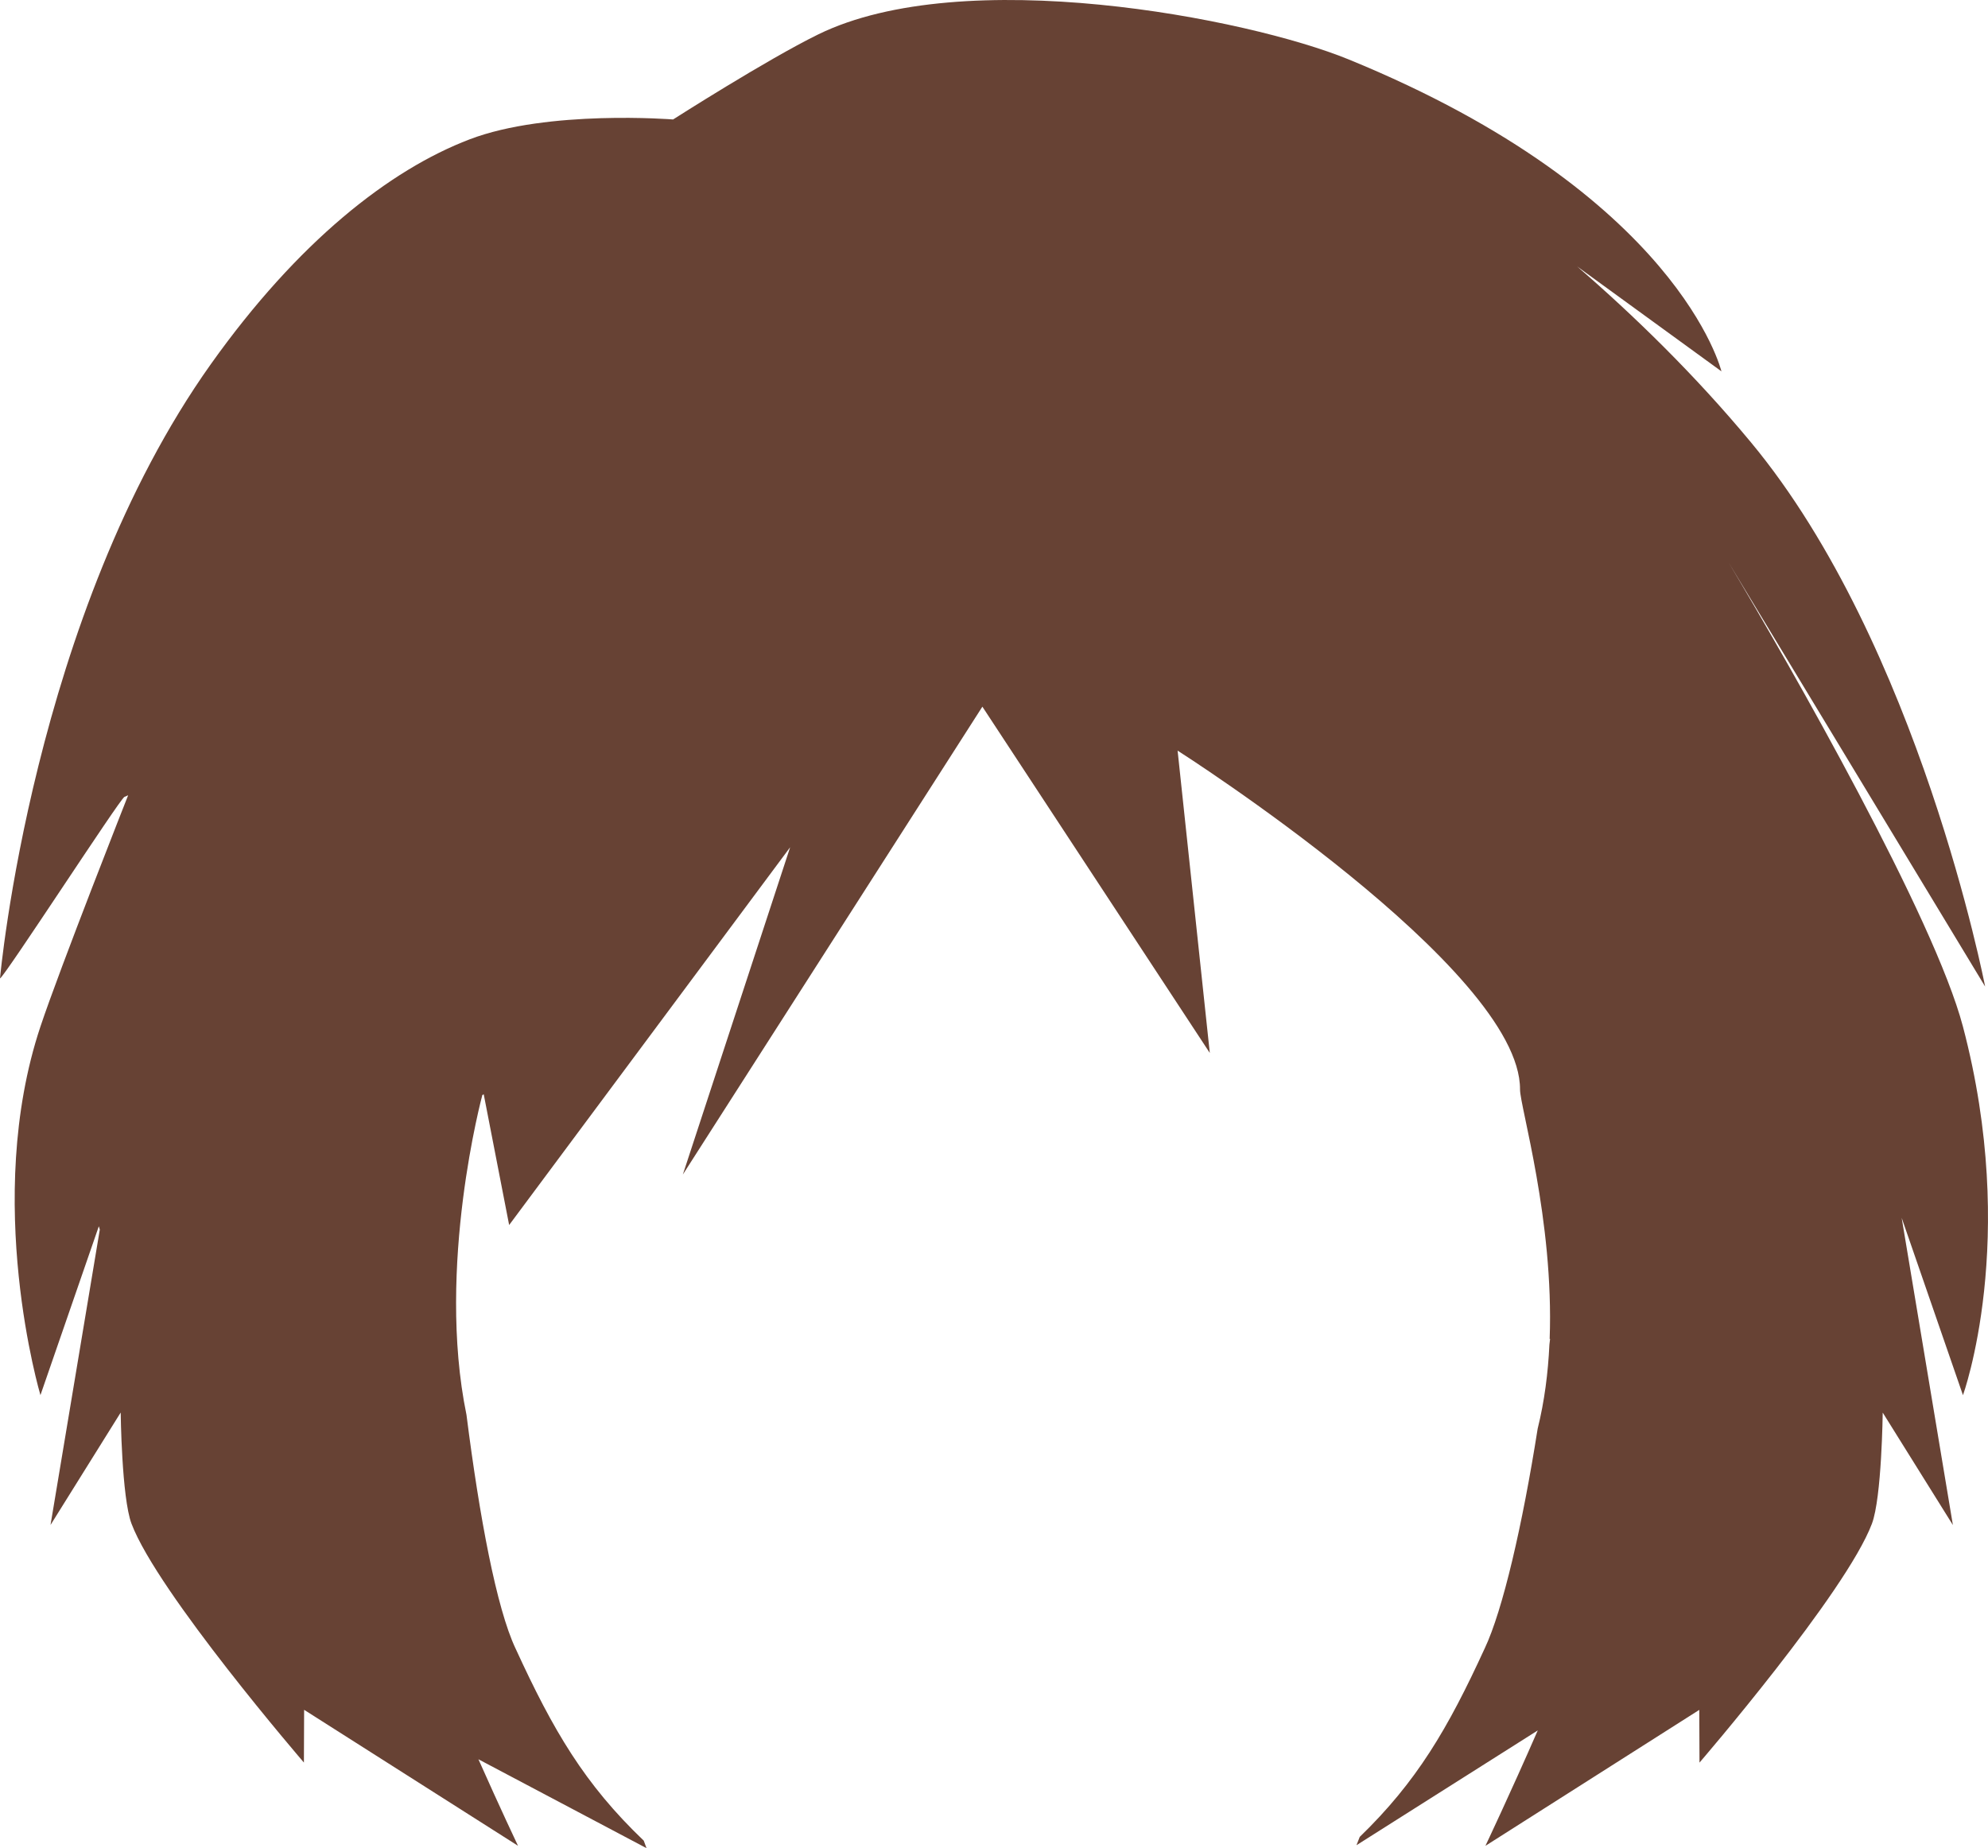 <?xml version="1.0" encoding="utf-8"?>
<!-- Generator: Adobe Illustrator 23.0.6, SVG Export Plug-In . SVG Version: 6.00 Build 0)  -->
<svg version="1.1" id="Capa_1" xmlns="http://www.w3.org/2000/svg" xmlns:xlink="http://www.w3.org/1999/xlink" x="0px" y="0px"
	 viewBox="0 0 566.28 526.46" enable-background="new 0 0 566.28 526.46" xml:space="preserve">
<path fill="#674234" d="M559.14,292.42c-8.14-30.88-48.82-102.19-66.75-132.19l73.07,120.79c0,0-18.77-97.3-66.72-155.04
	c-15.95-19.21-33.23-36.02-49.5-50.09l41.11,29.89c0,0-12.09-50.36-106.18-88.85C355.22,5.09,274.38-10.44,233.07,9.8
	c-14.68,7.19-41.34,24.23-41.34,24.23s-35.64-2.85-57.95,5.66c-22.81,8.7-48.91,29.15-73.72,64.04C9.26,175.17,0,278.71,0,278.71
	c1.28-0.45,34.18-51.2,35.45-51.72c0.35-0.15,0.7-0.3,1.05-0.45c0,0-19.41,49.17-24.98,65.88c-16.51,49.54,0,104.99,0,104.99
	l16.63-48.1l0.28,0.94L14.39,434.4l19.99-32.03c0,0,0.27,24.22,3.08,31.66c7.41,19.63,49.11,68.04,49.11,68.04l0.06-15.02
	l60.92,38.73c0,0-4.97-10.47-11.27-24.64l47.88,25.32c0,0-0.28-0.77-0.79-2.14c-16.88-16.12-25.79-31.37-36.48-54.66
	c-0.01-0.03-0.03-0.07-0.05-0.1c-5.39-11.43-10.25-37.3-13.96-66.52c-8.7-42.26,4.52-91.13,4.52-91.13
	c0.15-0.06,0.28-0.12,0.39-0.19l7.24,37.24l80.04-107.61l-30.56,93.22l85.32-133.27l64.78,98.64l-9.17-86.12
	c0,0,97.75,62.23,97.54,96.54c-0.03,4.73,9.69,37.26,8.44,71.04h0.12c-0.06,0.53-0.13,1.07-0.19,1.6
	c-0.38,8.07-1.41,16.18-3.35,23.98c-4.35,27.59-9.93,51.67-15.08,62.58c-0.02,0.03-0.04,0.07-0.05,0.1
	c-10.45,22.77-19.3,37.86-35.55,53.59c-0.6,1.53-0.93,2.37-0.93,2.37l51.64-32.7c-7.92,18.15-14.91,32.88-14.91,32.88l60.92-38.73
	l0.06,15.02c0,0,41.7-48.41,49.11-68.04c2.81-7.44,3.08-31.66,3.08-31.66l19.99,32.03l-14.59-87.51l17.46,50.52
	C559.14,397.4,575.2,353.36,559.14,292.42z"/>
</svg>
